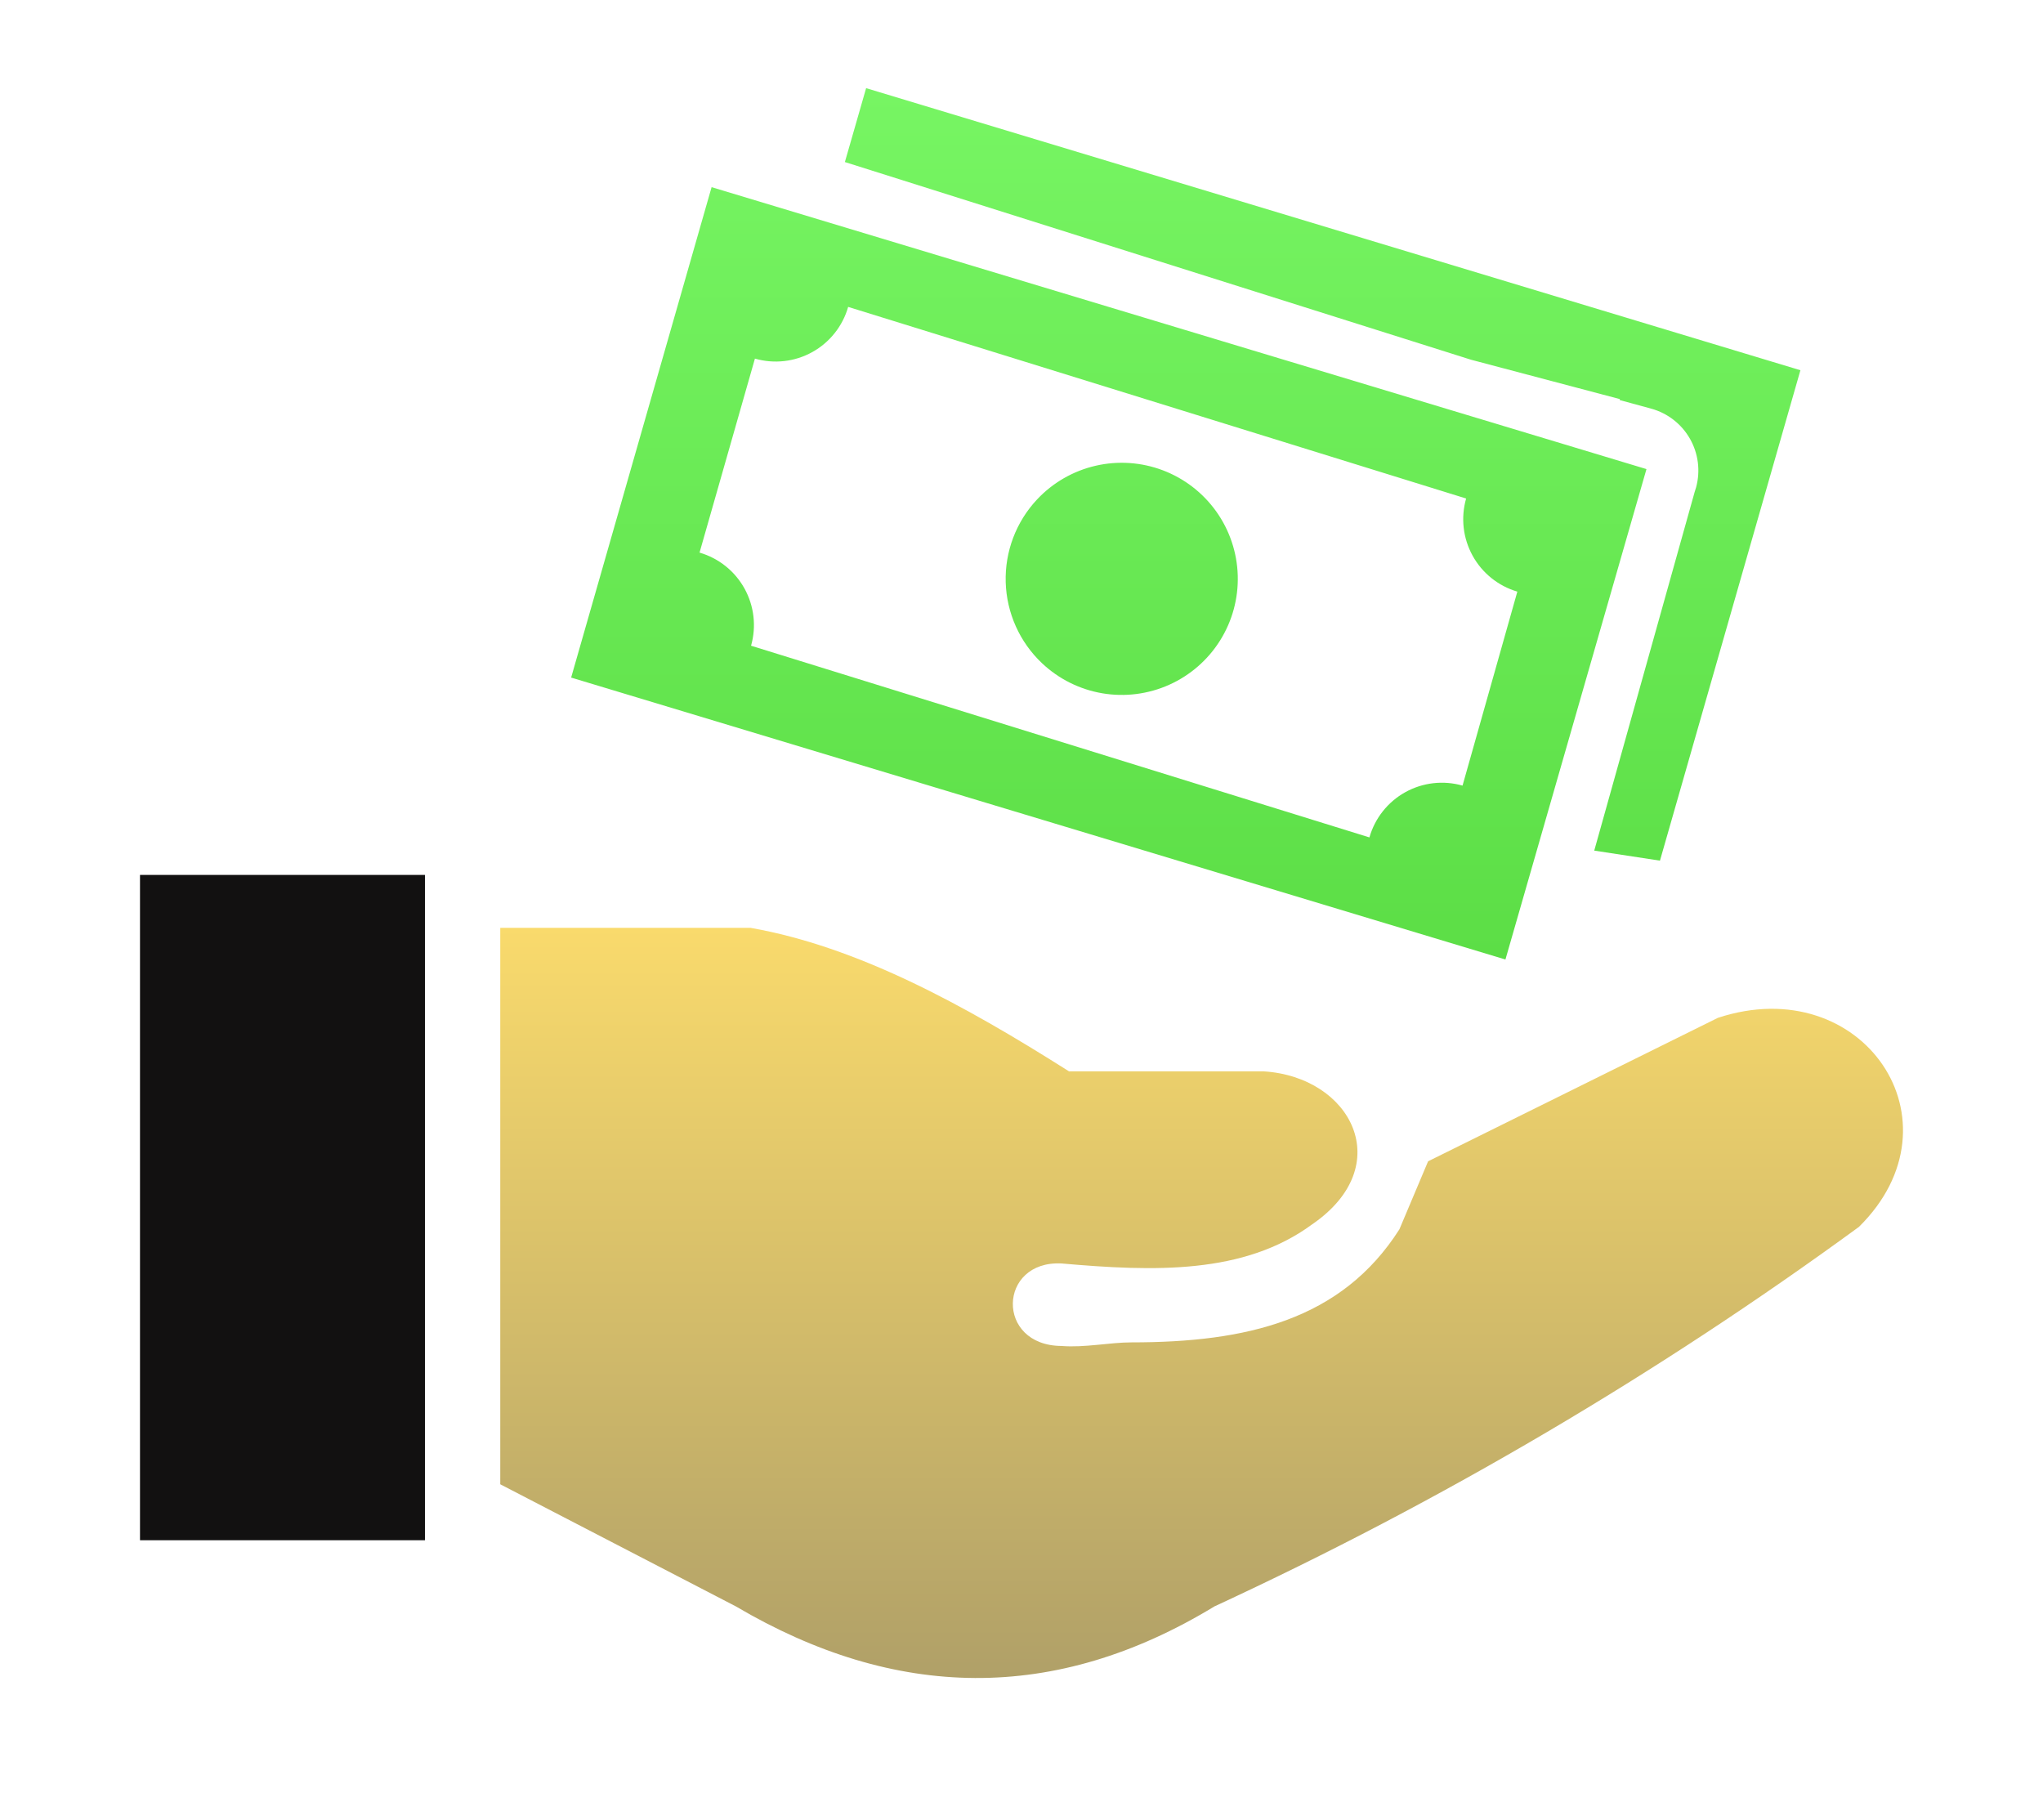 <svg width="788" height="702" viewBox="0 0 788 702" fill="none" xmlns="http://www.w3.org/2000/svg">
<g filter="url(#filter0_dii_96_9)">
<path fill-rule="evenodd" clip-rule="evenodd" d="M334.068 20L694.433 128.796L640.256 317.943L614.911 314.069L653.648 175.723L654.202 173.952C655.917 167.641 655.063 160.909 651.828 155.226C648.592 149.543 643.238 145.372 636.936 143.626L624.762 140.306V139.919L567.431 124.756L325.878 48.499L334.068 20ZM274.469 58.184L635.055 166.924L580.657 356.071L220.292 247.331L274.469 58.184ZM400.032 178.6C406.098 172.143 413.944 167.632 422.577 165.636C431.209 163.641 440.239 164.252 448.524 167.392C456.808 170.531 463.975 176.058 469.117 183.274C474.259 190.489 477.144 199.067 477.408 207.923C477.672 216.779 475.302 225.514 470.598 233.022C465.895 240.53 459.069 246.474 450.986 250.101C442.903 253.728 433.925 254.875 425.189 253.397C416.454 251.918 408.353 247.881 401.913 241.797C393.298 233.657 388.263 222.434 387.91 210.587C387.557 198.741 391.916 187.238 400.032 178.6ZM327.04 104.336L565.494 178.268C563.385 185.65 564.278 193.566 567.978 200.293C571.679 207.019 577.886 212.012 585.25 214.183L564.111 289.001C560.441 287.953 556.6 287.639 552.809 288.076C549.018 288.513 545.35 289.693 542.014 291.548C538.679 293.404 535.742 295.898 533.371 298.888C531 301.879 529.242 305.307 528.196 308.978L289.687 235.046C291.791 227.649 290.883 219.72 287.161 212.991C283.438 206.262 277.204 201.279 269.82 199.131L291.181 124.313C294.854 125.369 298.7 125.689 302.498 125.256C306.295 124.823 309.97 123.645 313.312 121.789C316.653 119.933 319.596 117.436 321.97 114.442C324.345 111.447 326.106 108.012 327.151 104.336H327.04Z" fill="url(#paint0_linear_96_9)"/>
</g>
<g filter="url(#filter1_d_96_9)">
<g filter="url(#filter2_ii_96_9)">
<path d="M192.955 323.864V538.467L283.821 585.56C345.247 621.751 406.839 623.024 468.43 585.56C555.919 545.094 639.185 496.065 717.011 439.189C758.183 398.571 718.45 340.189 662.613 358.561L550.829 413.9L539.762 440.13C517.405 475.215 480.715 483.737 436.445 483.737C428.033 483.737 418.349 485.84 409.439 485.12C383.873 484.954 384.924 452.083 409.439 453.301C445.188 456.455 479.775 457.562 506.061 438.249C539.042 415.671 521.279 381.25 487.301 379.202H412.317C371.367 353.249 330.637 331.113 289.521 323.864H192.955Z" fill="url(#paint1_linear_96_9)"/>
</g>
<path d="M163.902 303.444H54V560.049H163.902V303.444Z" fill="#121111"/>
</g>
<defs>
<filter id="filter0_dii_96_9" x="186.292" y="0" width="542.141" height="404.071" filterUnits="userSpaceOnUse" color-interpolation-filters="sRGB">
<feFlood flood-opacity="0" result="BackgroundImageFix"/>
<feColorMatrix in="SourceAlpha" type="matrix" values="0 0 0 0 0 0 0 0 0 0 0 0 0 0 0 0 0 0 127 0" result="hardAlpha"/>
<feOffset dy="14"/>
<feGaussianBlur stdDeviation="17"/>
<feComposite in2="hardAlpha" operator="out"/>
<feColorMatrix type="matrix" values="0 0 0 0 0.064 0 0 0 0 0.109 0 0 0 0 0.056 0 0 0 0.64 0"/>
<feBlend mode="normal" in2="BackgroundImageFix" result="effect1_dropShadow_96_9"/>
<feBlend mode="normal" in="SourceGraphic" in2="effect1_dropShadow_96_9" result="shape"/>
<feColorMatrix in="SourceAlpha" type="matrix" values="0 0 0 0 0 0 0 0 0 0 0 0 0 0 0 0 0 0 127 0" result="hardAlpha"/>
<feOffset dy="-14"/>
<feGaussianBlur stdDeviation="5.25"/>
<feComposite in2="hardAlpha" operator="arithmetic" k2="-1" k3="1"/>
<feColorMatrix type="matrix" values="0 0 0 0 0.177 0 0 0 0 0.309 0 0 0 0 0.156 0 0 0 0.09 0"/>
<feBlend mode="normal" in2="shape" result="effect2_innerShadow_96_9"/>
<feColorMatrix in="SourceAlpha" type="matrix" values="0 0 0 0 0 0 0 0 0 0 0 0 0 0 0 0 0 0 127 0" result="hardAlpha"/>
<feOffset dy="14"/>
<feGaussianBlur stdDeviation="5"/>
<feComposite in2="hardAlpha" operator="arithmetic" k2="-1" k3="1"/>
<feColorMatrix type="matrix" values="0 0 0 0 0.508 0 0 0 0 0.838 0 0 0 0 0.453 0 0 0 0.65 0"/>
<feBlend mode="normal" in2="effect2_innerShadow_96_9" result="effect3_innerShadow_96_9"/>
</filter>
<filter id="filter1_d_96_9" x="0" y="283.444" width="788" height="417.739" filterUnits="userSpaceOnUse" color-interpolation-filters="sRGB">
<feFlood flood-opacity="0" result="BackgroundImageFix"/>
<feColorMatrix in="SourceAlpha" type="matrix" values="0 0 0 0 0 0 0 0 0 0 0 0 0 0 0 0 0 0 127 0" result="hardAlpha"/>
<feOffset dy="34"/>
<feGaussianBlur stdDeviation="27"/>
<feColorMatrix type="matrix" values="0 0 0 0 0.18 0 0 0 0 0.166 0 0 0 0 0.116 0 0 0 0.46 0"/>
<feBlend mode="normal" in2="BackgroundImageFix" result="effect1_dropShadow_96_9"/>
<feBlend mode="normal" in="SourceGraphic" in2="effect1_dropShadow_96_9" result="shape"/>
</filter>
<filter id="filter2_ii_96_9" x="192.955" y="314.864" width="541.045" height="307.319" filterUnits="userSpaceOnUse" color-interpolation-filters="sRGB">
<feFlood flood-opacity="0" result="BackgroundImageFix"/>
<feBlend mode="normal" in="SourceGraphic" in2="BackgroundImageFix" result="shape"/>
<feColorMatrix in="SourceAlpha" type="matrix" values="0 0 0 0 0 0 0 0 0 0 0 0 0 0 0 0 0 0 127 0" result="hardAlpha"/>
<feOffset dy="-9"/>
<feGaussianBlur stdDeviation="5"/>
<feComposite in2="hardAlpha" operator="arithmetic" k2="-1" k3="1"/>
<feColorMatrix type="matrix" values="0 0 0 0 0.305 0 0 0 0 0.274 0 0 0 0 0.163 0 0 0 0.2 0"/>
<feBlend mode="normal" in2="shape" result="effect1_innerShadow_96_9"/>
<feColorMatrix in="SourceAlpha" type="matrix" values="0 0 0 0 0 0 0 0 0 0 0 0 0 0 0 0 0 0 127 0" result="hardAlpha"/>
<feOffset dy="9"/>
<feGaussianBlur stdDeviation="5"/>
<feComposite in2="hardAlpha" operator="arithmetic" k2="-1" k3="1"/>
<feColorMatrix type="matrix" values="0 0 0 0 0.305 0 0 0 0 0.274 0 0 0 0 0.163 0 0 0 0.2 0"/>
<feBlend mode="normal" in2="effect1_innerShadow_96_9" result="effect2_innerShadow_96_9"/>
</filter>
<linearGradient id="paint0_linear_96_9" x1="457.363" y1="20" x2="457.363" y2="356.071" gradientUnits="userSpaceOnUse">
<stop stop-color="#77F563"/>
<stop offset="1" stop-color="#5CDE46"/>
</linearGradient>
<linearGradient id="paint1_linear_96_9" x1="463.477" y1="323.864" x2="463.477" y2="613.183" gradientUnits="userSpaceOnUse">
<stop stop-color="#F9DA6C"/>
<stop offset="1" stop-color="#B0A068"/>
</linearGradient>
</defs>
</svg>
